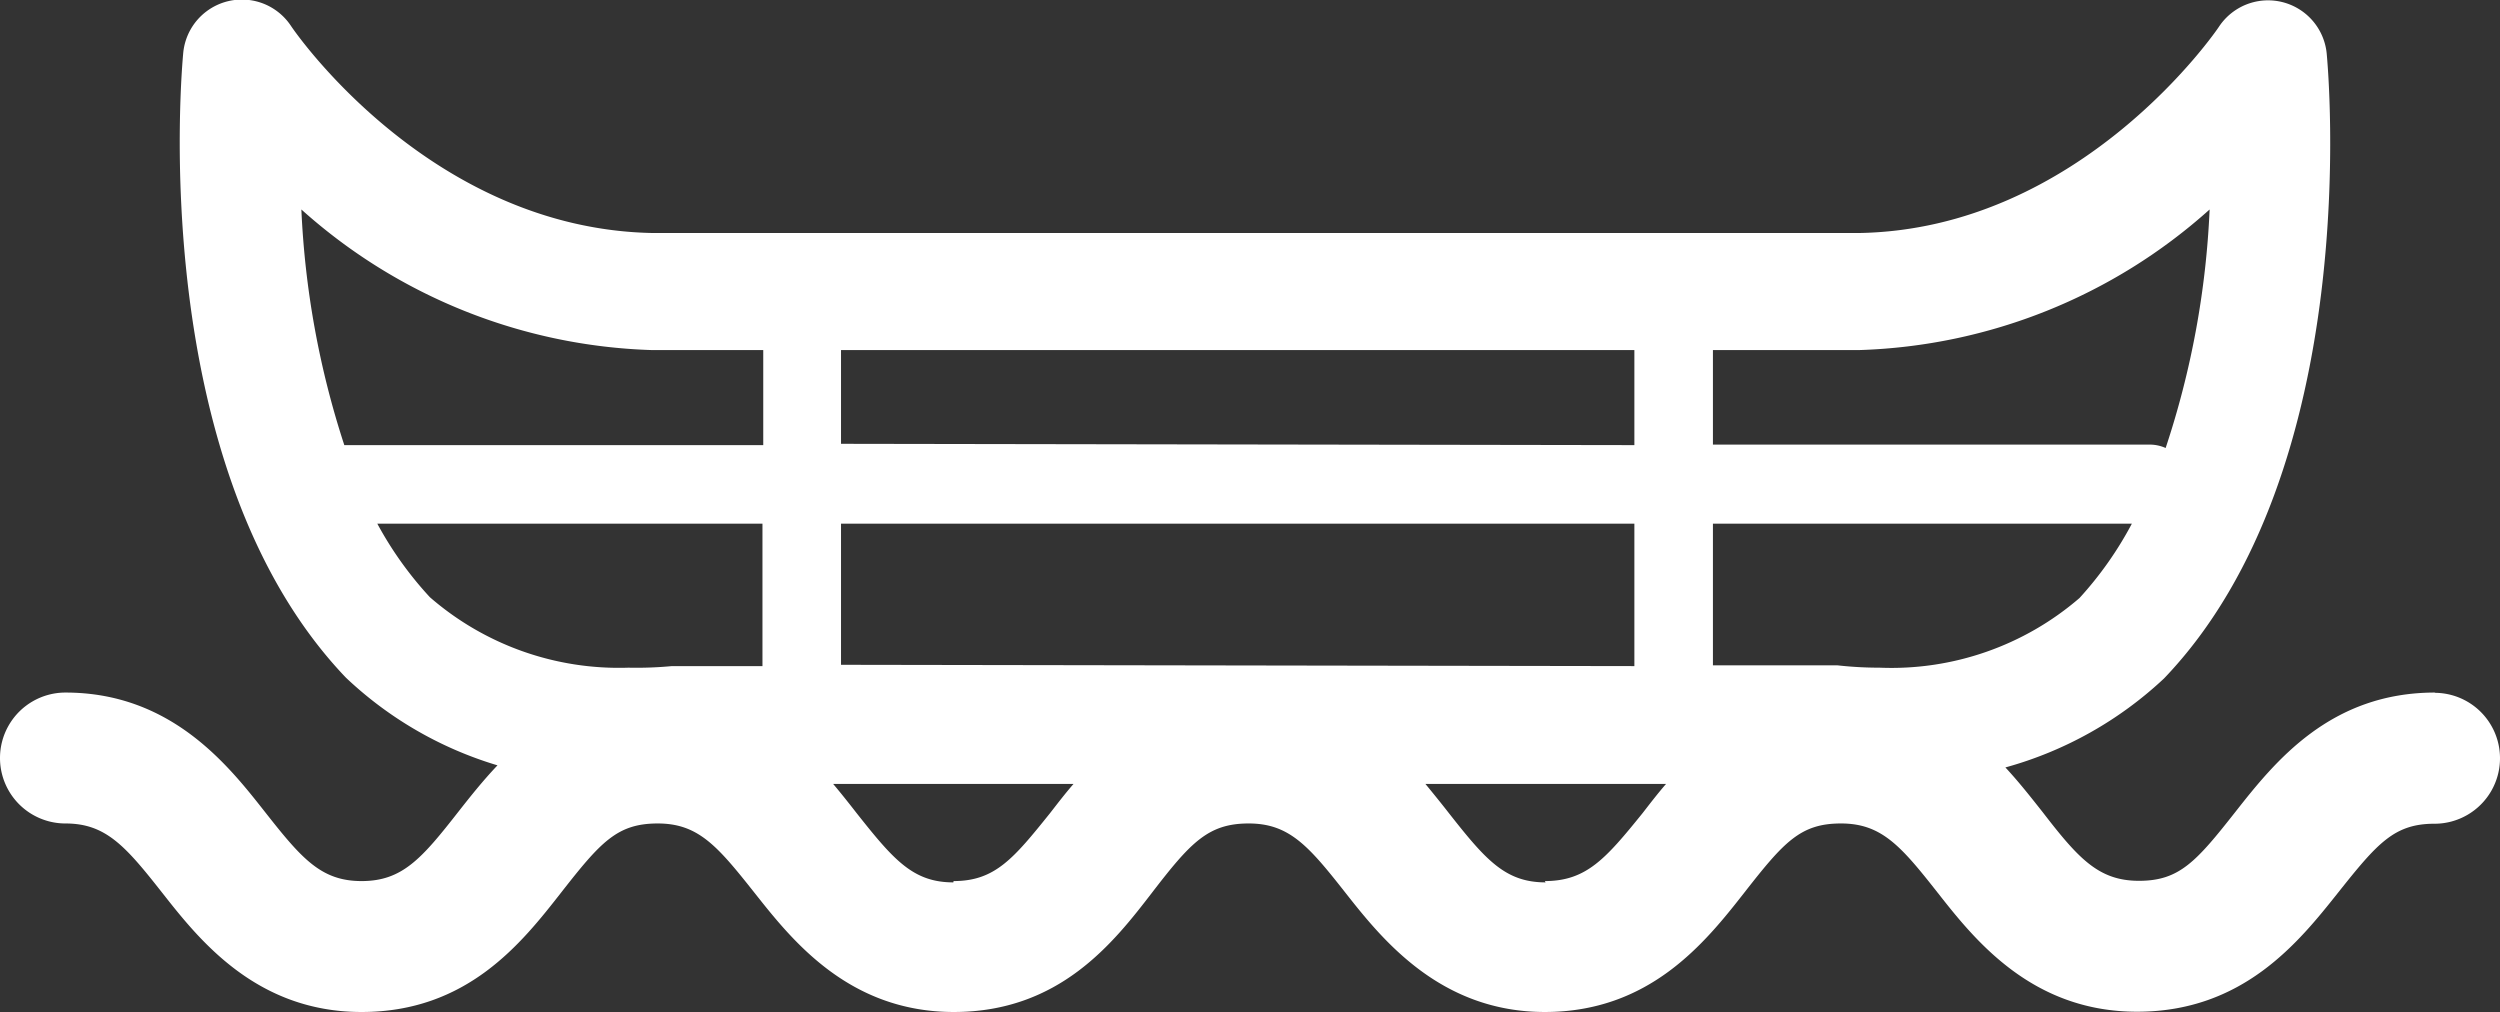 <svg xmlns="http://www.w3.org/2000/svg" viewBox="0 0 95.48 38.65"><rect x="0" y="0" width="95.48" height="38.65" fill="#333333" stroke="none"/><defs><style>.cls-1{fill:#fff;}</style></defs><title>자산 3</title><g id="레이어_2" data-name="레이어 2"><g id="Activities"><g id="Canoeing"><path class="cls-1" d="M93,26.45c-4,0-6.11,2.63-7.62,4.55s-2.15,2.64-3.69,2.64S79.38,32.79,78,31c-.42-.53-.88-1.12-1.41-1.69a14.48,14.48,0,0,0,6.06-3.4c7.66-8,6.27-23.24,6.21-23.88a2.25,2.25,0,0,0-4.12-1c-.05.08-5.26,7.75-13.78,7.87h-46C16.38,8.76,11.17,1.08,11.12,1A2.25,2.25,0,0,0,7,2c-.06.64-1.45,15.86,6.21,23.88A14.43,14.43,0,0,0,19,29.23c-.57.6-1.06,1.22-1.5,1.78-1.4,1.79-2.14,2.64-3.69,2.64s-2.29-.86-3.69-2.64S6.54,26.45,2.5,26.45a2.5,2.5,0,1,0,0,5c1.54,0,2.29.86,3.69,2.64s3.58,4.56,7.62,4.56,6.11-2.63,7.62-4.56,2.14-2.64,3.69-2.64,2.28.86,3.69,2.64,3.58,4.56,7.62,4.56S42.53,36,44,34.09s2.14-2.64,3.69-2.64,2.29.86,3.69,2.64S55,38.65,59,38.65s6.11-2.63,7.62-4.56,2.14-2.64,3.69-2.64,2.29.86,3.69,2.64,3.58,4.55,7.62,4.55S87.78,36,89.29,34.1s2.15-2.64,3.69-2.64a2.5,2.5,0,1,0,0-5ZM32.12,25.39V20H62.42v5.44Zm0-8.44V13.37H62.42V17ZM71.79,25.5a14.48,14.48,0,0,1-1.62-.09H65.42V20h16a13.7,13.7,0,0,1-2,2.84A11,11,0,0,1,71.79,25.5ZM71,13.37A21,21,0,0,0,84.39,8a33.47,33.47,0,0,1-1.68,9.11,1.49,1.49,0,0,0-.61-.13H65.42V13.37Zm-46.07,0h4.22V17h-16a33.69,33.69,0,0,1-1.64-9A21,21,0,0,0,24.9,13.37ZM14.41,20H29.12v5.44H25.66A14.49,14.49,0,0,1,24,25.5a11,11,0,0,1-7.58-2.69A13.74,13.74,0,0,1,14.41,20Zm22,13.7c-1.54,0-2.28-.86-3.69-2.64-.28-.36-.58-.74-.9-1.12H41c-.33.38-.62.76-.9,1.12C38.71,32.79,38,33.65,36.42,33.65Zm22.62,0c-1.54,0-2.29-.86-3.69-2.64-.28-.36-.58-.73-.9-1.12h9.19c-.33.38-.62.76-.9,1.12C61.33,32.79,60.59,33.65,59,33.65Z"/></g></g></g></svg>